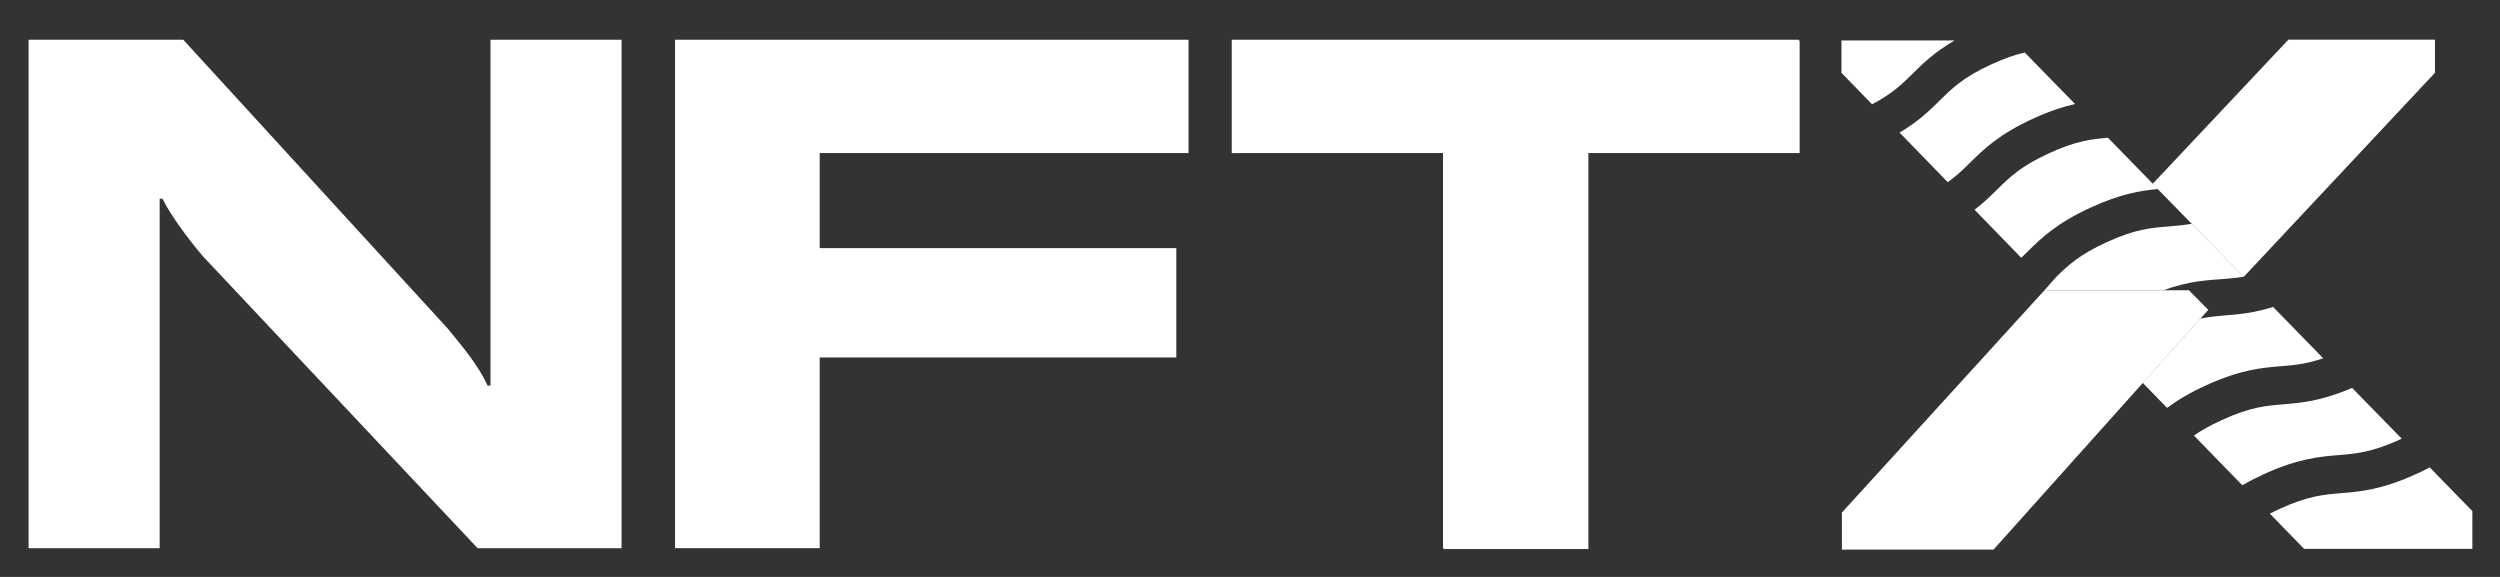 <svg width="156" height="36" viewBox="0 0 156 36" fill="none" xmlns="http://www.w3.org/2000/svg">
<rect x="0" y="0" width="156" height="36" fill="#333333" stroke="none"/>
<g id="NFTX_logotype_on_black 1">
<path id="Vector" d="M1.784 2.48H11.436L27.925 20.488C28.954 21.739 29.847 22.812 30.428 24.062H30.608V2.48H38.785V34.206H29.802L12.688 16.02C11.839 15.037 10.632 13.428 10.14 12.4H9.962V34.206H1.784L1.784 2.48Z" fill="white"/>
<path id="Vector_2" d="M51.149 9.551V15.483H73.402V22.305H51.149V34.206H42.123V2.48H74.163V9.551L51.149 9.551Z" fill="white"/>
<path id="Vector_3" d="M112.297 9.551H99.115V34.262H90.089V9.551H76.906V2.535H112.297V9.551Z" fill="white"/>
<path id="Vector_4" d="M112.25 9.496H99.068V34.207H90.043V9.496L76.86 9.551V2.479H112.25V9.496Z" fill="white"/>
<path id="Vector_5" d="M151.94 2.476H142.794L134.323 11.475L140.005 17.272L151.94 4.537V2.476Z" fill="white"/>
<path id="Vector_6" d="M136.581 18.111H134.996H127.574L127.562 18.125L114.935 31.984V34.296H124.388L137.791 19.335L136.581 18.111Z" fill="white"/>
<path id="Vector_7" opacity="0.5" d="M124.389 31.938V34.296L137.791 19.334L136.581 18.112L124.389 31.938Z" fill="white"/>
<path id="Vector_8" opacity="0.5" d="M151.94 2.485L138.926 16.16L140.007 17.27L151.94 4.538V2.485Z" fill="white"/>
<path id="Vector_9" d="M118.533 8.274L121.539 11.367C122.109 10.961 122.514 10.563 122.951 10.133C123.784 9.312 124.728 8.382 126.871 7.399C127.909 6.924 128.753 6.654 129.481 6.49L126.344 3.276C125.765 3.409 125.108 3.628 124.266 4.014C122.508 4.821 121.824 5.496 121.033 6.277C120.412 6.89 119.729 7.564 118.533 8.274Z" fill="white"/>
<path id="Vector_10" d="M142.506 25.226C141.39 25.317 140.427 25.396 138.653 26.207C137.907 26.548 137.353 26.865 136.901 27.177L139.918 30.279C140.309 30.052 140.752 29.822 141.263 29.588C143.419 28.605 144.746 28.496 145.917 28.399C147.035 28.308 148 28.228 149.778 27.417C149.809 27.403 149.837 27.389 149.868 27.375L146.772 24.205C144.842 25.032 143.605 25.134 142.506 25.226Z" fill="white"/>
<path id="Vector_11" d="M124.622 11.827C124.219 12.224 123.79 12.646 123.212 13.087L126.125 16.085C126.265 15.952 126.402 15.818 126.542 15.68C127.377 14.859 128.323 13.929 130.469 12.946C132.349 12.085 133.597 11.895 134.66 11.797L131.538 8.597C130.492 8.684 129.542 8.792 127.863 9.562C126.1 10.37 125.415 11.045 124.622 11.827Z" fill="white"/>
<path id="Vector_12" d="M140.007 17.271L136.774 13.963C136.232 14.055 135.753 14.095 135.298 14.132C134.186 14.223 133.226 14.302 131.459 15.111C129.774 15.883 129.071 16.534 128.319 17.271L127.561 18.126L127.573 18.113H134.994C136.64 17.508 137.813 17.485 138.804 17.404C139.21 17.369 139.595 17.337 140.007 17.271Z" fill="white"/>
<path id="Vector_13" d="M154.276 31.893L151.614 29.165C151.353 29.303 151.071 29.442 150.764 29.582C148.608 30.566 147.281 30.675 146.109 30.771C144.992 30.863 144.027 30.942 142.249 31.753C142.029 31.854 141.826 31.952 141.637 32.049L143.777 34.251H154.275L154.276 31.893Z" fill="white"/>
<path id="Vector_14" d="M141.841 19.153C140.628 19.535 139.726 19.61 138.902 19.678C138.368 19.722 137.868 19.763 137.298 19.883L133.706 23.889L135.225 25.452C135.833 24.999 136.602 24.526 137.664 24.042C139.817 23.058 141.142 22.95 142.311 22.853C143.147 22.785 143.897 22.723 144.967 22.356L141.841 19.153Z" fill="white"/>
<path id="Vector_15" d="M114.907 2.525V4.544L116.817 6.509C118.082 5.845 118.683 5.253 119.361 4.584C120 3.953 120.704 3.258 121.966 2.525H114.907Z" fill="white"/>
</g>
</svg>
